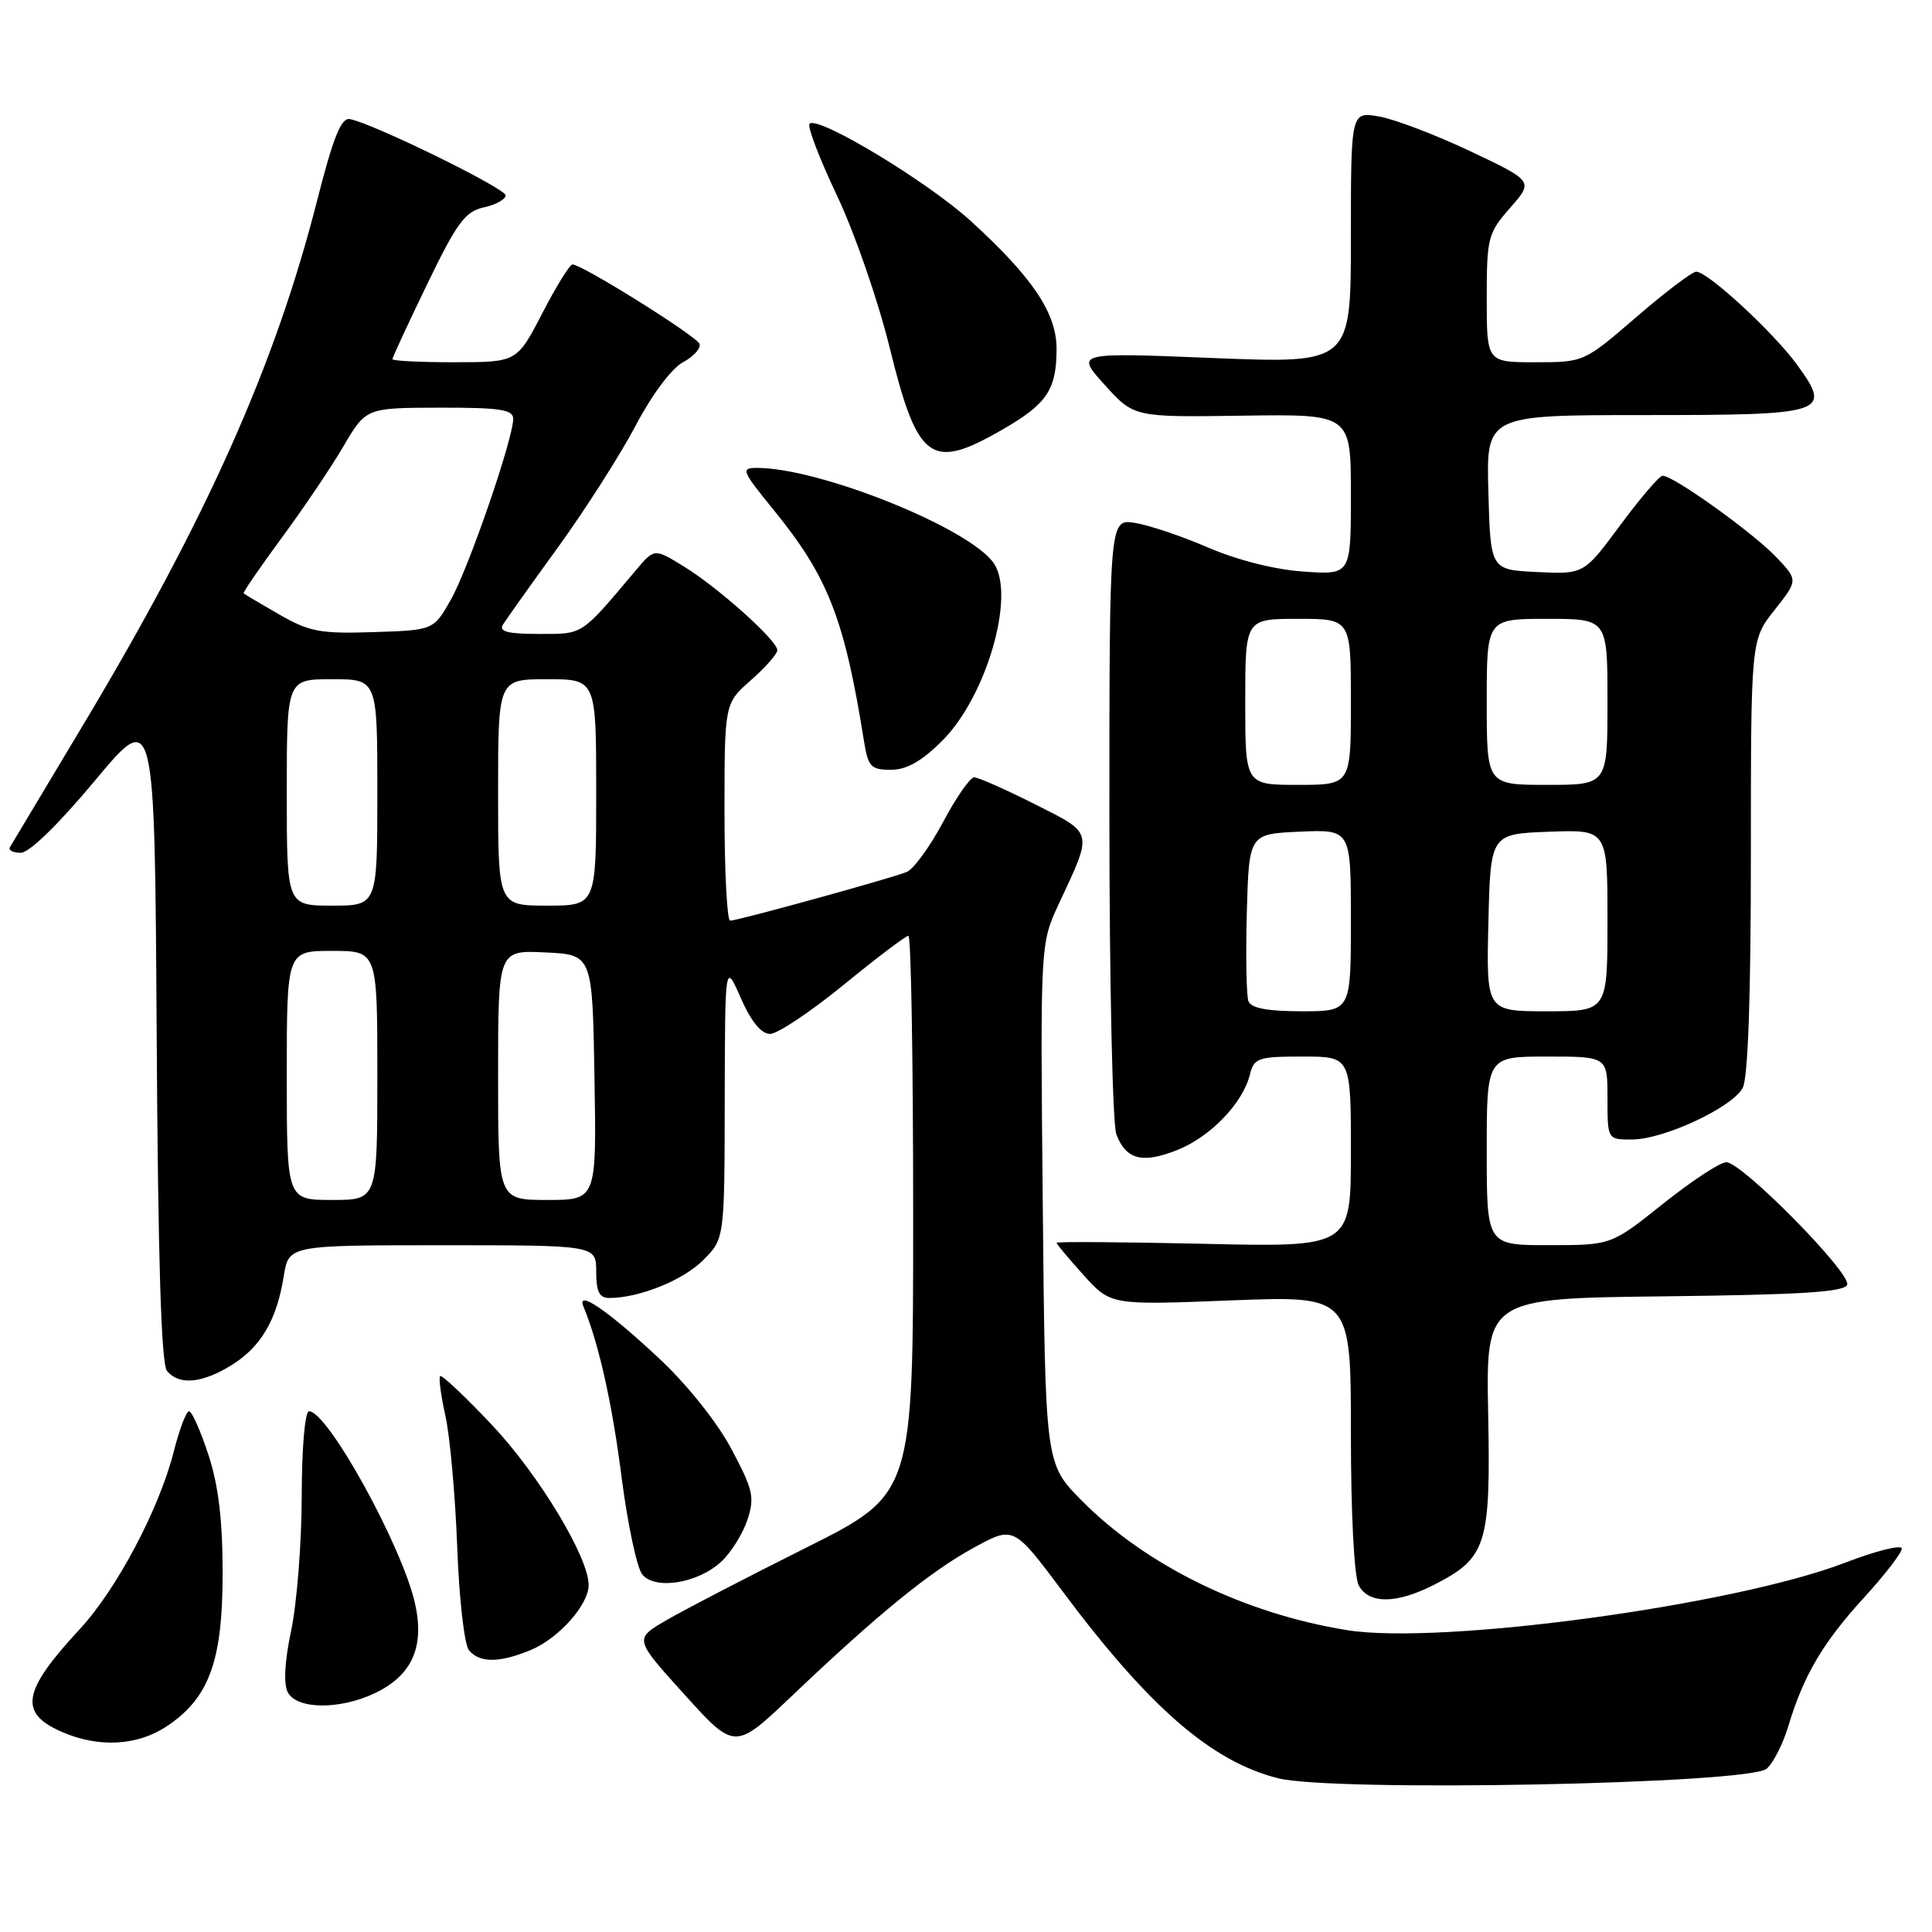 <?xml version="1.0" encoding="UTF-8" standalone="no"?>
<!DOCTYPE svg PUBLIC "-//W3C//DTD SVG 1.1//EN" "http://www.w3.org/Graphics/SVG/1.1/DTD/svg11.dtd" >
<svg xmlns="http://www.w3.org/2000/svg" xmlns:xlink="http://www.w3.org/1999/xlink" version="1.1" viewBox="0 0 256 256">
 <g >
 <path fill="currentColor"
d=" M 234.10 234.36 C 234.97 233.60 236.26 231.06 236.96 228.73 C 238.96 222.05 241.52 217.68 246.95 211.74 C 249.73 208.70 252.00 205.76 252.00 205.20 C 252.00 204.64 248.64 205.47 244.53 207.05 C 229.82 212.72 190.96 217.99 178.54 216.01 C 164.87 213.82 151.81 207.44 143.26 198.76 C 138.50 193.93 138.50 193.93 138.17 159.48 C 137.84 125.03 137.84 125.03 140.30 119.77 C 144.85 110.02 144.97 110.52 137.08 106.54 C 133.21 104.59 129.62 103.00 129.08 103.00 C 128.55 103.00 126.69 105.67 124.96 108.93 C 123.22 112.20 121.05 115.17 120.15 115.54 C 118.10 116.38 97.77 121.99 96.75 121.99 C 96.34 122.00 96.00 115.52 96.00 107.60 C 96.00 93.21 96.00 93.21 99.50 90.13 C 101.42 88.44 103.00 86.65 103.00 86.16 C 103.00 84.87 95.20 77.88 90.60 75.05 C 86.70 72.65 86.70 72.65 84.24 75.58 C 76.89 84.30 77.35 84.00 71.43 84.00 C 67.29 84.00 66.07 83.69 66.64 82.77 C 67.06 82.09 70.36 77.45 73.98 72.46 C 77.59 67.47 82.20 60.24 84.23 56.39 C 86.36 52.33 88.99 48.81 90.48 48.01 C 91.89 47.26 92.89 46.16 92.69 45.57 C 92.36 44.57 77.25 35.11 75.86 35.04 C 75.51 35.02 73.71 37.92 71.86 41.50 C 68.50 47.99 68.50 47.99 60.25 48.00 C 55.71 48.00 52.00 47.82 52.00 47.59 C 52.00 47.36 54.07 42.89 56.61 37.64 C 60.55 29.49 61.64 28.02 64.11 27.48 C 65.70 27.13 67.00 26.41 67.00 25.89 C 67.00 24.96 49.40 16.34 46.36 15.78 C 45.21 15.57 44.17 18.14 42.04 26.50 C 36.47 48.42 27.33 68.86 10.75 96.50 C 5.80 104.75 1.56 111.84 1.32 112.25 C 1.08 112.66 1.72 113.00 2.75 113.00 C 3.88 113.00 7.72 109.26 12.56 103.46 C 20.50 93.93 20.50 93.93 20.76 137.12 C 20.94 166.99 21.36 180.73 22.13 181.66 C 23.73 183.58 26.76 183.31 30.66 180.90 C 34.57 178.48 36.67 174.92 37.60 169.10 C 38.26 165.00 38.26 165.00 58.63 165.00 C 79.00 165.00 79.00 165.00 79.00 168.50 C 79.00 171.17 79.42 172.00 80.75 171.99 C 84.71 171.98 90.52 169.64 93.17 166.98 C 96.00 164.15 96.00 164.15 96.03 145.83 C 96.07 127.50 96.07 127.50 98.16 132.25 C 99.53 135.36 100.87 137.00 102.04 137.00 C 103.02 137.00 107.40 134.08 111.78 130.50 C 116.15 126.93 120.02 124.00 120.37 124.00 C 120.72 124.00 121.00 140.65 121.00 160.99 C 121.00 197.99 121.00 197.99 106.75 205.11 C 98.91 209.03 90.59 213.35 88.26 214.71 C 84.03 217.17 84.03 217.17 90.70 224.54 C 97.37 231.91 97.37 231.91 104.95 224.70 C 116.39 213.82 123.23 208.25 129.05 205.07 C 134.31 202.19 134.31 202.19 140.78 210.84 C 152.30 226.27 160.54 233.41 169.36 235.63 C 176.72 237.47 231.77 236.40 234.10 234.36 Z  M 22.10 228.74 C 27.71 225.00 29.50 220.11 29.50 208.50 C 29.50 201.40 28.95 196.83 27.61 192.75 C 26.58 189.59 25.42 187.00 25.05 187.00 C 24.68 187.00 23.78 189.36 23.05 192.25 C 21.12 199.90 15.49 210.56 10.57 215.87 C 2.93 224.11 2.44 226.99 8.23 229.50 C 13.09 231.61 18.21 231.33 22.10 228.74 Z  M 49.64 224.37 C 54.59 222.02 56.29 218.24 54.99 212.46 C 53.29 204.89 43.43 187.00 40.95 187.00 C 40.41 187.00 39.99 191.81 39.98 198.25 C 39.97 204.44 39.34 212.43 38.59 216.00 C 37.71 220.19 37.55 223.12 38.14 224.25 C 39.34 226.51 45.00 226.57 49.64 224.37 Z  M 70.36 218.62 C 74.05 217.08 78.00 212.63 78.00 210.02 C 78.00 206.34 71.38 195.39 65.21 188.84 C 61.64 185.05 58.54 182.13 58.32 182.34 C 58.11 182.56 58.42 184.93 59.02 187.61 C 59.62 190.29 60.32 198.07 60.58 204.91 C 60.83 211.80 61.53 217.93 62.14 218.67 C 63.55 220.37 66.21 220.36 70.36 218.62 Z  M 190.03 209.99 C 196.99 206.43 197.53 204.73 197.19 187.32 C 196.90 172.04 196.90 172.04 220.61 171.77 C 238.73 171.56 244.43 171.20 244.76 170.23 C 245.28 168.67 230.81 154.00 228.75 154.00 C 227.93 154.00 224.17 156.47 220.38 159.49 C 213.50 164.99 213.50 164.99 205.25 164.99 C 197.00 165.00 197.00 165.00 197.00 152.50 C 197.00 140.00 197.00 140.00 205.00 140.00 C 213.00 140.00 213.00 140.00 213.00 145.50 C 213.00 151.00 213.00 151.00 216.25 150.99 C 220.46 150.98 229.53 146.75 230.92 144.15 C 231.62 142.84 232.00 132.07 232.00 113.46 C 232.00 84.79 232.00 84.79 235.13 80.84 C 238.26 76.88 238.26 76.88 235.38 73.84 C 232.33 70.61 221.66 62.97 220.30 63.04 C 219.86 63.06 217.34 66.01 214.69 69.59 C 209.88 76.09 209.88 76.09 203.69 75.80 C 197.50 75.50 197.50 75.50 197.22 65.25 C 196.93 55.00 196.93 55.00 217.84 55.00 C 242.03 55.00 242.78 54.76 238.15 48.37 C 235.04 44.08 226.30 36.00 224.76 36.00 C 224.23 36.00 220.66 38.70 216.84 42.00 C 209.89 47.99 209.88 48.00 203.44 48.00 C 197.00 48.00 197.00 48.00 197.00 39.53 C 197.00 31.49 197.16 30.89 200.10 27.54 C 203.20 24.01 203.20 24.01 194.85 20.05 C 190.26 17.88 184.81 15.80 182.75 15.44 C 179.00 14.78 179.00 14.78 179.00 31.47 C 179.00 48.17 179.00 48.17 160.75 47.44 C 142.50 46.70 142.50 46.70 146.38 51.00 C 150.26 55.29 150.26 55.29 164.63 55.08 C 179.00 54.87 179.00 54.87 179.00 65.52 C 179.00 76.17 179.00 76.17 172.75 75.74 C 168.98 75.49 163.99 74.23 160.15 72.58 C 156.66 71.07 152.28 69.59 150.40 69.29 C 147.00 68.74 147.00 68.74 147.00 108.30 C 147.00 130.07 147.42 148.96 147.92 150.30 C 149.20 153.67 151.39 154.23 156.03 152.37 C 160.40 150.62 164.66 146.19 165.61 142.42 C 166.17 140.18 166.68 140.00 172.61 140.00 C 179.00 140.00 179.00 140.00 179.00 152.63 C 179.00 165.26 179.00 165.26 159.50 164.81 C 148.78 164.57 140.00 164.51 140.00 164.68 C 140.00 164.85 141.62 166.78 143.59 168.97 C 147.18 172.94 147.18 172.94 163.09 172.31 C 179.00 171.69 179.00 171.69 179.00 189.91 C 179.00 200.56 179.43 208.94 180.04 210.07 C 181.38 212.57 185.02 212.54 190.03 209.99 Z  M 95.61 206.89 C 96.89 205.69 98.44 203.21 99.04 201.37 C 100.02 198.40 99.79 197.39 96.91 191.99 C 95.02 188.44 91.07 183.49 87.35 180.01 C 80.54 173.64 76.34 170.77 77.32 173.15 C 79.35 178.05 81.13 186.02 82.37 195.79 C 83.17 201.99 84.40 207.78 85.11 208.63 C 86.85 210.73 92.54 209.78 95.61 206.89 Z  M 124.88 98.12 C 130.68 92.32 134.56 79.02 131.72 74.69 C 128.69 70.07 108.71 62.00 100.30 62.00 C 98.13 62.00 98.28 62.37 102.49 67.54 C 109.73 76.43 111.89 81.95 114.49 98.25 C 115.03 101.60 115.40 102.00 118.05 102.00 C 120.14 102.00 122.12 100.88 124.88 98.12 Z  M 132.71 56.99 C 138.72 53.55 140.00 51.66 140.00 46.22 C 140.00 41.49 136.84 36.78 128.66 29.31 C 122.91 24.06 108.38 15.29 107.27 16.40 C 106.94 16.73 108.57 20.99 110.89 25.88 C 113.21 30.76 116.35 39.82 117.87 46.01 C 121.58 61.09 123.32 62.38 132.71 56.99 Z  M 38.00 142.50 C 38.00 126.00 38.00 126.00 44.00 126.00 C 50.00 126.00 50.00 126.00 50.00 142.50 C 50.00 159.00 50.00 159.00 44.00 159.00 C 38.00 159.00 38.00 159.00 38.00 142.50 Z  M 66.00 142.45 C 66.00 125.90 66.00 125.90 72.25 126.20 C 78.50 126.50 78.50 126.50 78.77 142.75 C 79.05 159.00 79.05 159.00 72.52 159.00 C 66.00 159.00 66.00 159.00 66.00 142.45 Z  M 38.00 105.00 C 38.00 90.00 38.00 90.00 44.00 90.00 C 50.00 90.00 50.00 90.00 50.00 105.00 C 50.00 120.00 50.00 120.00 44.00 120.00 C 38.00 120.00 38.00 120.00 38.00 105.00 Z  M 66.00 105.00 C 66.00 90.00 66.00 90.00 72.50 90.00 C 79.00 90.00 79.00 90.00 79.00 105.00 C 79.00 120.00 79.00 120.00 72.50 120.00 C 66.00 120.00 66.00 120.00 66.00 105.00 Z  M 37.00 81.42 C 34.52 80.00 32.40 78.74 32.28 78.62 C 32.17 78.50 34.42 75.22 37.28 71.33 C 40.15 67.45 43.85 61.97 45.50 59.15 C 48.50 54.04 48.50 54.04 58.25 54.02 C 66.22 54.00 68.00 54.27 68.00 55.49 C 68.00 58.16 62.06 75.40 59.72 79.50 C 57.44 83.50 57.44 83.50 49.47 83.76 C 42.45 83.99 40.97 83.71 37.00 81.42 Z  M 165.43 132.68 C 165.15 131.96 165.06 126.67 165.21 120.93 C 165.50 110.50 165.50 110.50 172.25 110.20 C 179.00 109.91 179.00 109.91 179.00 121.95 C 179.00 134.00 179.00 134.00 172.47 134.00 C 167.99 134.00 165.78 133.59 165.43 132.68 Z  M 197.22 122.25 C 197.50 110.50 197.50 110.50 205.25 110.21 C 213.00 109.92 213.00 109.92 213.00 121.96 C 213.00 134.00 213.00 134.00 204.97 134.00 C 196.94 134.00 196.94 134.00 197.22 122.25 Z  M 165.00 93.00 C 165.00 82.00 165.00 82.00 172.00 82.00 C 179.00 82.00 179.00 82.00 179.00 93.00 C 179.00 104.00 179.00 104.00 172.00 104.00 C 165.00 104.00 165.00 104.00 165.00 93.00 Z  M 197.00 93.00 C 197.00 82.00 197.00 82.00 205.00 82.00 C 213.00 82.00 213.00 82.00 213.00 93.00 C 213.00 104.00 213.00 104.00 205.00 104.00 C 197.00 104.00 197.00 104.00 197.00 93.00 Z "/>
</g>
</svg>